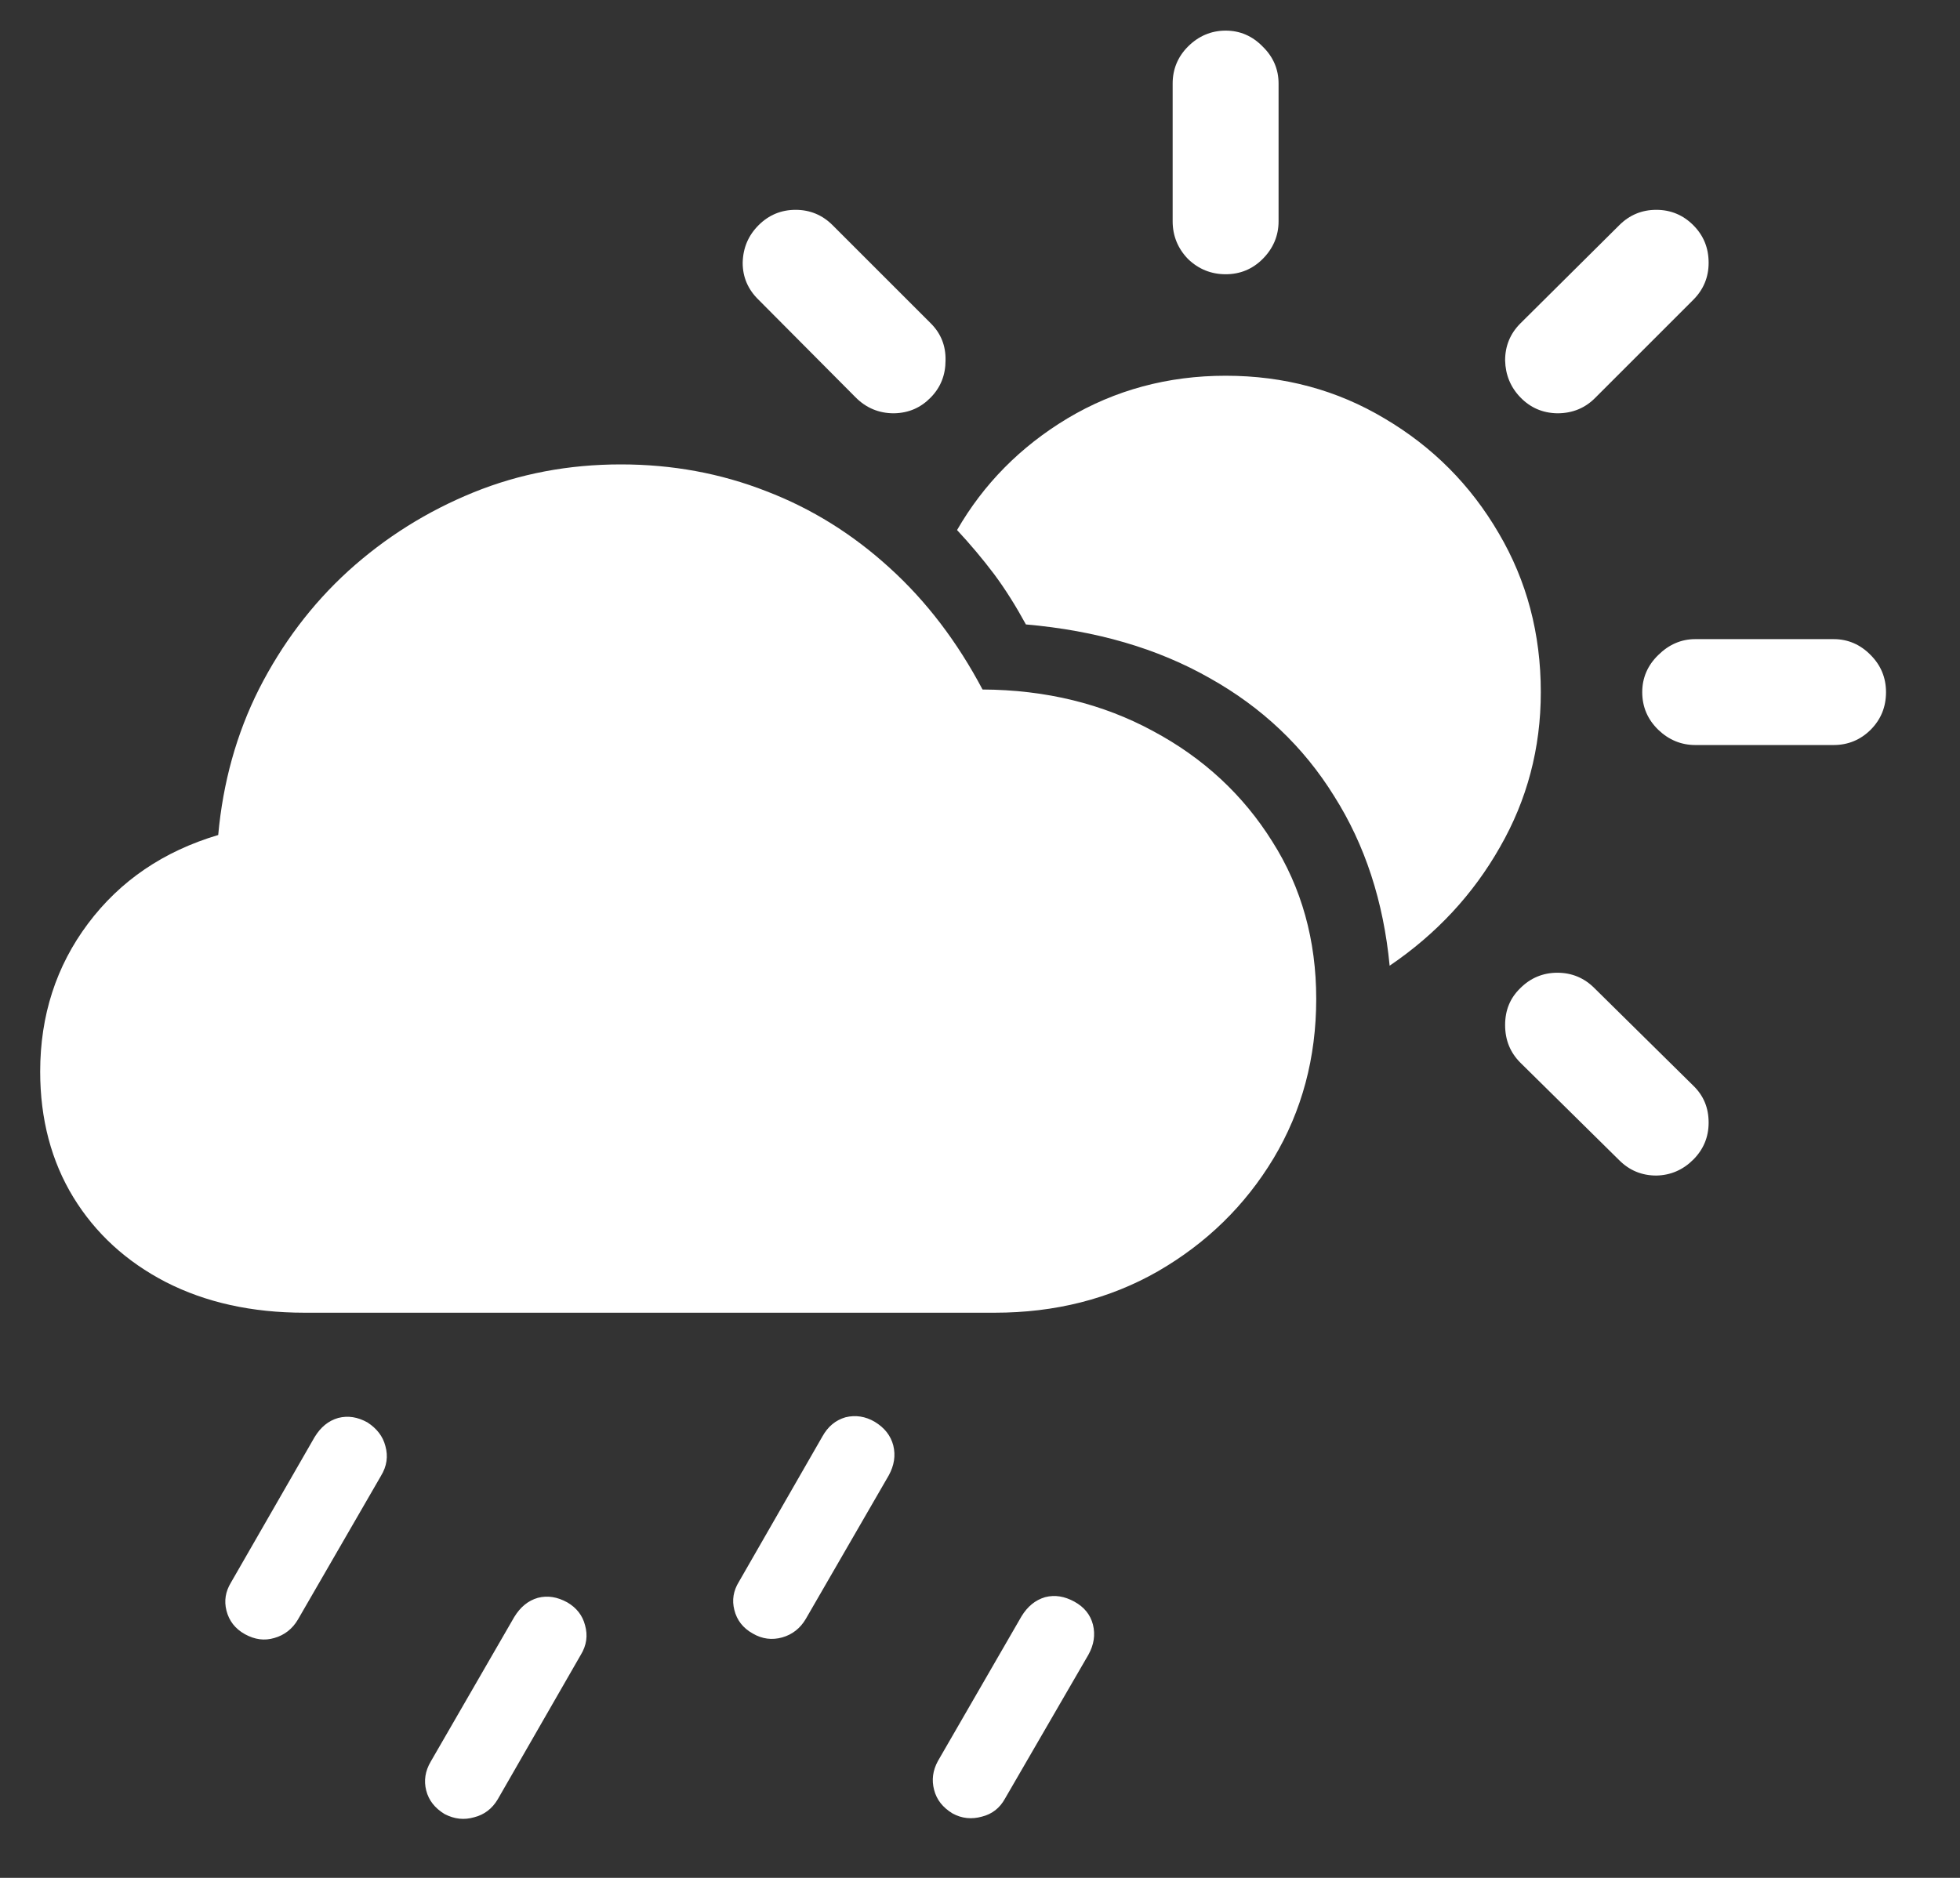 <?xml version="1.0" encoding="UTF-8"?>
<svg xmlns="http://www.w3.org/2000/svg" xmlns:xlink="http://www.w3.org/1999/xlink" width="24" height="23" viewBox="0 0 24 23" version="1.1">
<rect x="0" y="0" width="24" height="23" fill="#333333" stroke="none"/>
<g id="surface1">
<path style=" stroke:none;fill-rule:nonzero;fill:rgb(100%,100%,100%);fill-opacity:1;" d="M 3.727 16.078 L 12.18 16.078 C 12.918 16.078 13.586 15.91 14.18 15.57 C 14.773 15.227 15.246 14.766 15.594 14.188 C 15.941 13.609 16.117 12.957 16.117 12.234 C 16.117 11.516 15.938 10.871 15.578 10.305 C 15.223 9.738 14.738 9.285 14.117 8.953 C 13.504 8.621 12.809 8.449 12.031 8.445 C 11.723 7.863 11.344 7.363 10.891 6.953 C 10.441 6.543 9.941 6.23 9.383 6.016 C 8.824 5.797 8.23 5.688 7.602 5.688 C 6.965 5.688 6.363 5.801 5.797 6.031 C 5.23 6.262 4.719 6.582 4.266 6.992 C 3.816 7.402 3.453 7.887 3.172 8.438 C 2.895 8.988 2.73 9.586 2.672 10.227 C 2.004 10.426 1.473 10.785 1.078 11.312 C 0.688 11.832 0.492 12.438 0.492 13.125 C 0.492 13.707 0.629 14.223 0.898 14.664 C 1.168 15.105 1.547 15.453 2.031 15.703 C 2.52 15.953 3.086 16.078 3.727 16.078 Z M 17.016 11.828 C 17.59 11.438 18.039 10.953 18.367 10.375 C 18.699 9.797 18.867 9.164 18.867 8.477 C 18.867 7.762 18.695 7.113 18.352 6.531 C 18.008 5.941 17.543 5.473 16.953 5.125 C 16.371 4.777 15.723 4.602 15.008 4.602 C 14.301 4.602 13.652 4.777 13.07 5.125 C 12.492 5.473 12.043 5.93 11.719 6.492 C 11.879 6.664 12.031 6.844 12.172 7.031 C 12.312 7.219 12.441 7.426 12.562 7.648 C 13.422 7.723 14.172 7.941 14.812 8.305 C 15.453 8.664 15.961 9.145 16.336 9.75 C 16.715 10.348 16.941 11.043 17.016 11.828 Z M 10.477 4.867 C 10.605 4.996 10.762 5.062 10.945 5.062 C 11.129 5.059 11.277 4.992 11.398 4.867 C 11.52 4.742 11.578 4.59 11.578 4.414 C 11.582 4.238 11.523 4.086 11.398 3.961 L 10.195 2.758 C 10.07 2.633 9.918 2.57 9.742 2.57 C 9.566 2.57 9.414 2.633 9.289 2.758 C 9.164 2.883 9.098 3.035 9.094 3.219 C 9.094 3.395 9.16 3.547 9.289 3.672 Z M 15.008 3.359 C 15.184 3.359 15.336 3.297 15.461 3.172 C 15.59 3.043 15.656 2.887 15.656 2.711 L 15.656 1.023 C 15.656 0.848 15.59 0.695 15.461 0.57 C 15.336 0.441 15.184 0.375 15.008 0.375 C 14.832 0.375 14.676 0.441 14.547 0.57 C 14.422 0.695 14.359 0.848 14.359 1.023 L 14.359 2.711 C 14.359 2.887 14.422 3.043 14.547 3.172 C 14.676 3.297 14.832 3.359 15.008 3.359 Z M 18.617 4.867 C 18.738 4.992 18.887 5.059 19.07 5.062 C 19.258 5.062 19.414 4.996 19.539 4.867 L 20.734 3.672 C 20.859 3.547 20.922 3.395 20.922 3.219 C 20.922 3.035 20.859 2.883 20.734 2.758 C 20.609 2.633 20.457 2.57 20.281 2.57 C 20.105 2.57 19.953 2.633 19.828 2.758 L 18.617 3.961 C 18.492 4.086 18.43 4.238 18.43 4.414 C 18.434 4.59 18.496 4.742 18.617 4.867 Z M 20.758 9.125 L 22.453 9.125 C 22.629 9.125 22.781 9.062 22.906 8.938 C 23.031 8.812 23.094 8.66 23.094 8.477 C 23.094 8.301 23.031 8.148 22.906 8.023 C 22.781 7.895 22.629 7.828 22.453 7.828 L 20.758 7.828 C 20.586 7.828 20.434 7.895 20.305 8.023 C 20.176 8.148 20.109 8.301 20.109 8.477 C 20.109 8.66 20.176 8.812 20.305 8.938 C 20.434 9.062 20.586 9.125 20.758 9.125 Z M 19.828 14.211 C 19.953 14.336 20.105 14.398 20.281 14.398 C 20.457 14.395 20.609 14.328 20.734 14.203 C 20.859 14.078 20.922 13.926 20.922 13.75 C 20.922 13.566 20.859 13.418 20.734 13.297 L 19.523 12.102 C 19.398 11.977 19.246 11.914 19.07 11.914 C 18.895 11.914 18.742 11.977 18.617 12.102 C 18.492 12.223 18.43 12.371 18.43 12.555 C 18.43 12.738 18.492 12.891 18.617 13.016 Z M 3.648 19.836 L 4.664 18.078 C 4.738 17.957 4.754 17.836 4.719 17.711 C 4.688 17.59 4.613 17.496 4.5 17.422 C 4.379 17.355 4.262 17.336 4.141 17.367 C 4.02 17.402 3.926 17.48 3.852 17.602 L 2.828 19.383 C 2.762 19.492 2.742 19.605 2.773 19.727 C 2.805 19.852 2.879 19.949 3 20.016 C 3.121 20.082 3.238 20.098 3.359 20.062 C 3.484 20.027 3.582 19.949 3.648 19.836 Z M 6.094 22.039 L 7.109 20.273 C 7.184 20.152 7.199 20.031 7.164 19.906 C 7.133 19.785 7.059 19.691 6.945 19.625 C 6.824 19.559 6.707 19.539 6.586 19.57 C 6.465 19.605 6.371 19.684 6.297 19.805 L 5.273 21.578 C 5.207 21.691 5.188 21.809 5.219 21.93 C 5.25 22.051 5.324 22.145 5.445 22.219 C 5.566 22.281 5.684 22.293 5.805 22.258 C 5.93 22.227 6.027 22.152 6.094 22.039 Z M 9.867 19.828 L 10.883 18.07 C 10.949 17.949 10.969 17.828 10.938 17.703 C 10.906 17.582 10.832 17.488 10.711 17.414 C 10.598 17.348 10.477 17.328 10.352 17.359 C 10.23 17.395 10.137 17.473 10.07 17.594 L 9.047 19.375 C 8.98 19.484 8.961 19.598 8.992 19.719 C 9.023 19.844 9.098 19.941 9.219 20.008 C 9.332 20.074 9.453 20.09 9.578 20.055 C 9.703 20.02 9.801 19.941 9.867 19.828 Z M 12.305 22.031 L 13.328 20.266 C 13.395 20.145 13.414 20.023 13.383 19.898 C 13.352 19.777 13.277 19.684 13.156 19.617 C 13.035 19.551 12.918 19.531 12.797 19.562 C 12.676 19.598 12.582 19.676 12.508 19.797 L 11.484 21.57 C 11.422 21.684 11.406 21.801 11.438 21.922 C 11.469 22.043 11.543 22.137 11.664 22.211 C 11.777 22.273 11.898 22.285 12.023 22.25 C 12.148 22.219 12.242 22.145 12.305 22.031 Z M 12.305 22.031 "/>
</g>
</svg>
